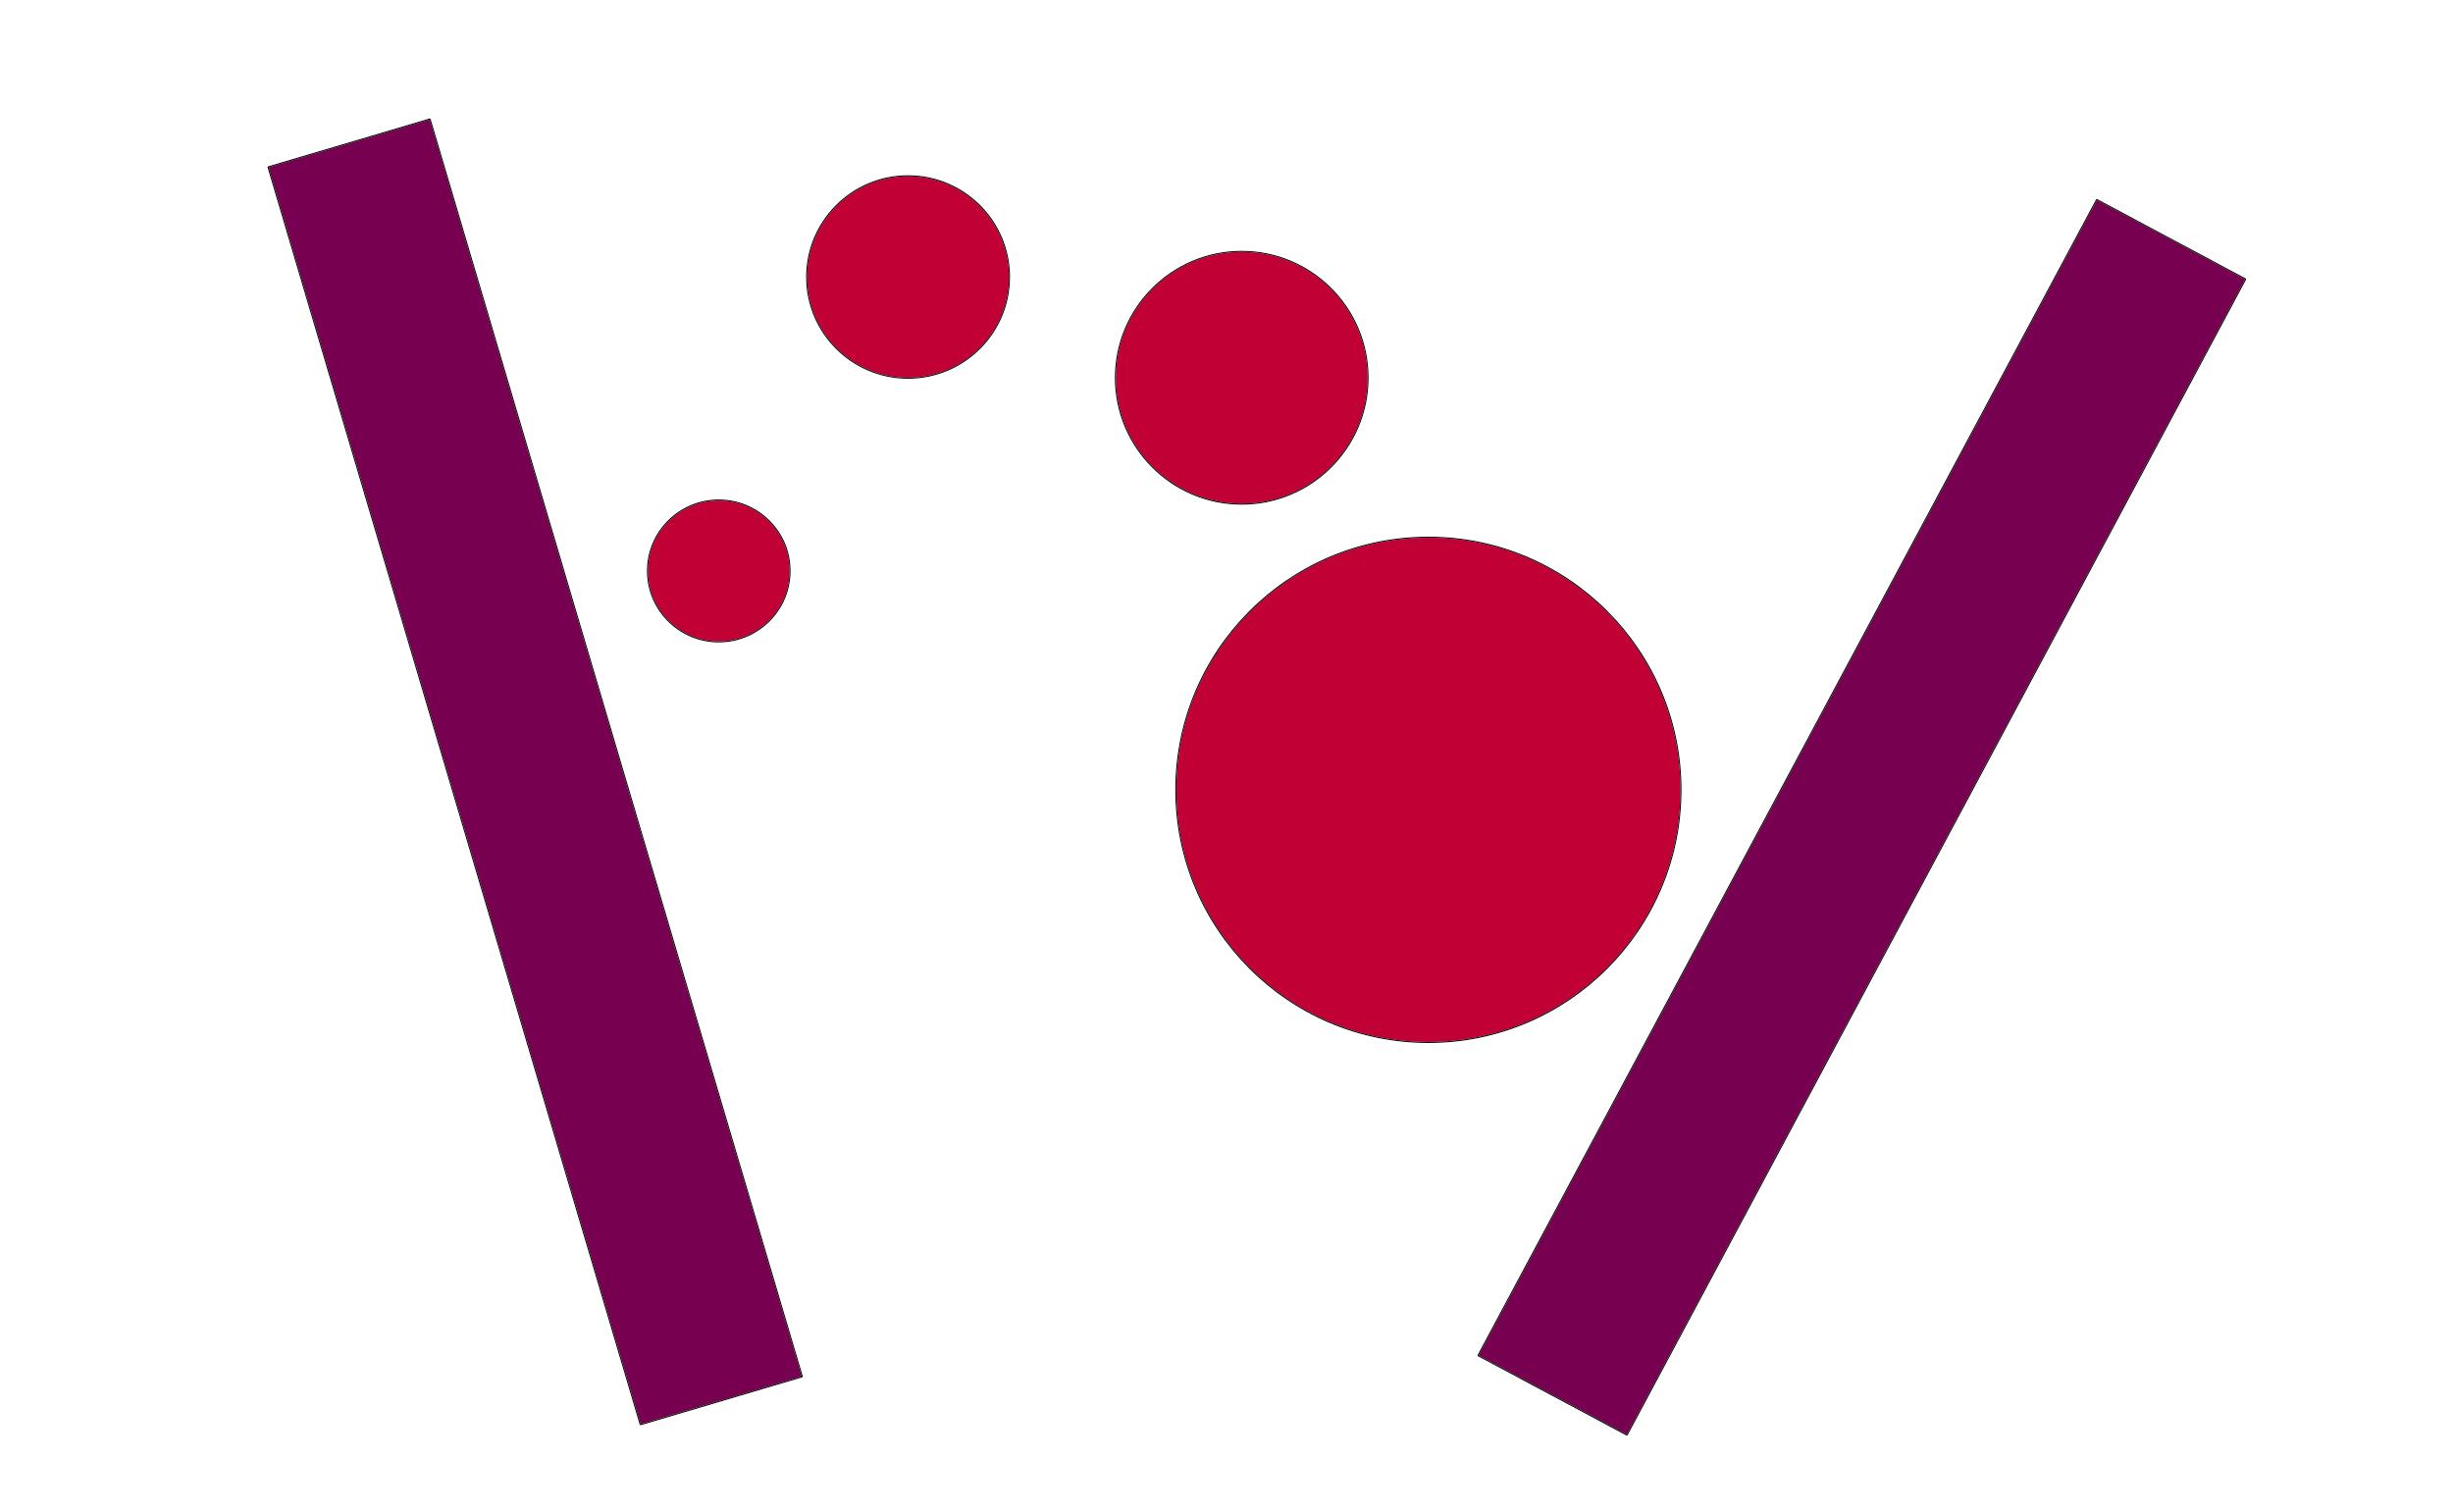 <svg class="site-logo" width="100%" height="100%" viewBox="0 0 1460 900" version="1.1" xmlns="http://www.w3.org/2000/svg" xmlns:xlink="http://www.w3.org/1999/xlink" xml:space="preserve" xmlns:serif="http://www.serif.com/" style="fill-rule:evenodd;clip-rule:evenodd;stroke-linejoin:round;stroke-miterlimit:2;">
    <g transform="matrix(1,0,0,1,-1138.46,-4820.22)">
        <g id="asynchronous" transform="matrix(1,0,0,1.125,158.458,4797.72)">
            <rect x="980" y="20" width="1460" height="800" style="fill:none;"/>
            <g transform="matrix(1.598,-0.421,0.346,1.039,-1405.73,711.347)">
                <rect x="1580" y="60" width="60" height="640" style="fill:rgb(119,0,80);"/>
                <path d="M1640.36,60C1640.36,59.728 1640.2,59.508 1640,59.508L1580,59.508C1579.8,59.508 1579.64,59.728 1579.64,60L1579.64,700C1579.64,700.272 1579.8,700.492 1580,700.492L1640,700.492C1640.2,700.492 1640.36,700.272 1640.36,700L1640.36,60ZM1640,60L1580,60L1580,700L1640,700L1640,60Z"/>
            </g>
            <g transform="matrix(1.47,0.698,-0.575,0.955,-60.055,-1034.26)">
                <rect x="1580" y="60" width="60" height="640" style="fill:rgb(119,0,80);"/>
                <path d="M1640.36,60C1640.36,59.728 1640.2,59.508 1640,59.508L1580,59.508C1579.8,59.508 1579.64,59.728 1579.64,60L1579.64,700C1579.64,700.272 1579.8,700.492 1580,700.492L1640,700.492C1640.2,700.492 1640.36,700.272 1640.36,700L1640.36,60ZM1640,60L1580,60L1580,700L1640,700L1640,60Z"/>
            </g>
            <g transform="matrix(0.577,0,0,0.741,653.077,156.296)">
                <ellipse cx="2040" cy="380" rx="260" ry="180" style="fill:rgb(193,0,54);"/>
                <path d="M2040,199.28C1895.93,199.28 1778.96,280.258 1778.96,380C1778.96,479.742 1895.93,560.72 2040,560.72C2184.07,560.72 2301.04,479.742 2301.04,380C2301.04,280.258 2184.07,199.28 2040,199.28ZM2040,200C2183.5,200 2300,280.655 2300,380C2300,479.345 2183.5,560 2040,560C1896.5,560 1780,479.345 1780,380C1780,280.655 1896.5,200 2040,200Z"/>
            </g>
            <g transform="matrix(0.288,0,0,0.37,1131.54,79.259)">
                <ellipse cx="2040" cy="380" rx="260" ry="180" style="fill:rgb(193,0,54);"/>
                <path d="M2040,198.56C1895.35,198.56 1777.92,279.861 1777.92,380C1777.92,480.139 1895.35,561.44 2040,561.44C2184.65,561.44 2302.08,480.139 2302.08,380C2302.08,279.861 2184.65,198.56 2040,198.56ZM2040,200C2183.5,200 2300,280.655 2300,380C2300,479.345 2183.5,560 2040,560C1896.5,560 1780,479.345 1780,380C1780,280.655 1896.5,200 2040,200Z"/>
            </g>
            <g transform="matrix(0.231,0,0,0.296,1049.23,54.074)">
                <ellipse cx="2040" cy="380" rx="260" ry="180" style="fill:rgb(193,0,54);"/>
                <path d="M2040,198.2C1895.07,198.2 1777.4,279.662 1777.4,380C1777.4,480.338 1895.07,561.8 2040,561.8C2184.93,561.8 2302.6,480.338 2302.6,380C2302.6,279.662 2184.93,198.2 2040,198.2ZM2040,200C2183.5,200 2300,280.655 2300,380C2300,479.345 2183.5,560 2040,560C1896.5,560 1780,479.345 1780,380C1780,280.655 1896.5,200 2040,200Z"/>
            </g>
            <g transform="matrix(0.162,0,0,0.207,1077.32,243.407)">
                <ellipse cx="2040" cy="380" rx="260" ry="180" style="fill:rgb(193,0,54);"/>
                <path d="M2040,197.429C1894.45,197.429 1776.29,279.236 1776.29,380C1776.29,480.764 1894.45,562.571 2040,562.571C2185.55,562.571 2303.71,480.764 2303.71,380C2303.71,279.236 2185.55,197.429 2040,197.429ZM2040,200C2183.5,200 2300,280.655 2300,380C2300,479.345 2183.5,560 2040,560C1896.5,560 1780,479.345 1780,380C1780,280.655 1896.5,200 2040,200Z"/>
            </g>
        </g>
    </g>
</svg>

